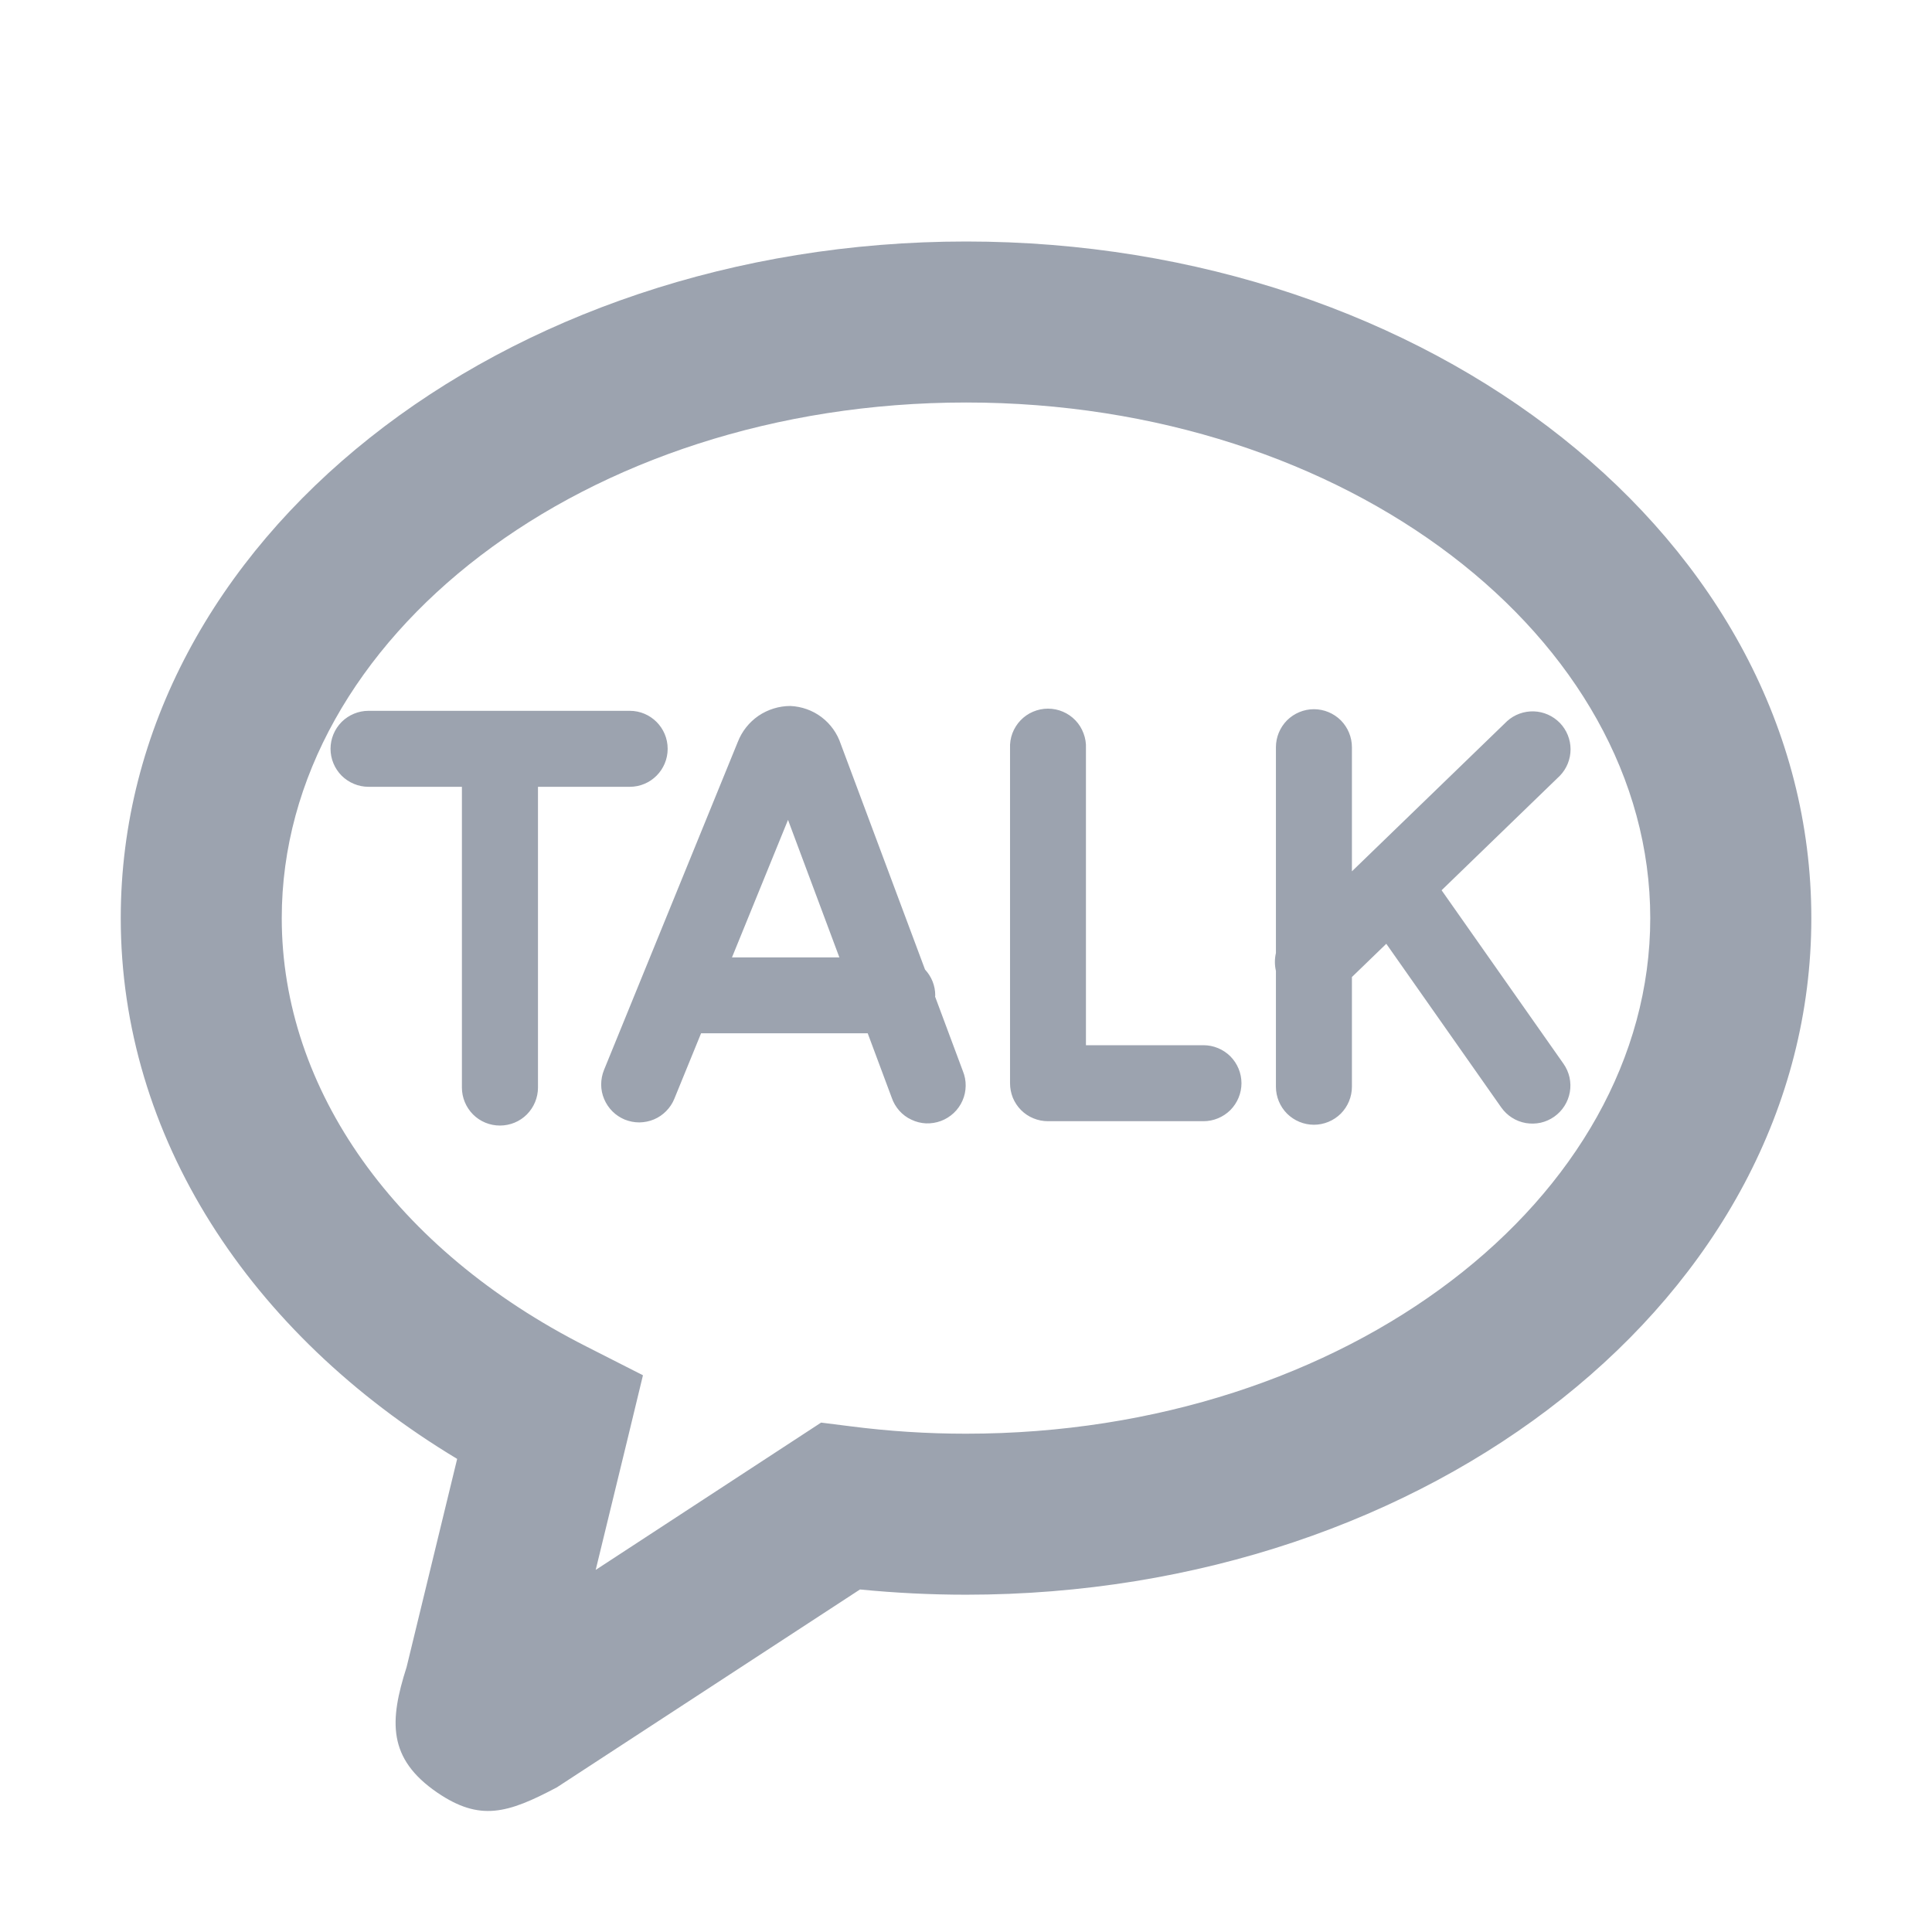 <svg width="24" height="24" viewBox="0 0 24 24" fill="none" xmlns="http://www.w3.org/2000/svg">
<path d="M5.679 18.123C3.093 16.566 1.5 14.112 1.5 11.405C1.501 6.701 6.249 3 12.001 3C17.753 3 22.501 6.701 22.501 11.405C22.501 16.109 17.753 19.81 12.001 19.81C11.559 19.81 11.12 19.788 10.683 19.745L6.918 22.203C6.303 22.529 5.961 22.628 5.433 22.269C4.813 21.845 4.837 21.377 5.051 20.709L5.679 18.123ZM3.5 11.405C3.5 13.537 4.918 15.528 7.281 16.725L7.987 17.084L7.801 17.854L7.4 19.502L10.2 17.672L10.565 17.718C11.039 17.779 11.517 17.81 12 17.81C16.741 17.81 20.5 14.88 20.5 11.405C20.5 7.93 16.742 5 12.001 5C7.26 5 3.5 7.93 3.5 11.405ZM17.908 11.059L19.422 13.214C19.458 13.265 19.483 13.322 19.497 13.383C19.51 13.443 19.512 13.506 19.501 13.567C19.49 13.628 19.468 13.686 19.434 13.739C19.401 13.791 19.358 13.836 19.307 13.872C19.256 13.908 19.199 13.933 19.138 13.947C19.078 13.96 19.015 13.961 18.954 13.951C18.893 13.94 18.835 13.918 18.782 13.884C18.73 13.851 18.685 13.808 18.649 13.757L17.221 11.724L16.794 12.137V13.5C16.794 13.625 16.744 13.745 16.656 13.834C16.567 13.922 16.447 13.972 16.322 13.972C16.197 13.972 16.077 13.922 15.988 13.834C15.9 13.745 15.85 13.625 15.85 13.5V12.061C15.833 11.988 15.833 11.912 15.85 11.839V9.282C15.85 9.157 15.9 9.037 15.988 8.948C16.077 8.86 16.197 8.81 16.322 8.81C16.447 8.81 16.567 8.86 16.656 8.948C16.744 9.037 16.794 9.157 16.794 9.282V10.824L18.722 8.958C18.813 8.876 18.932 8.833 19.054 8.837C19.176 8.841 19.292 8.893 19.377 8.98C19.462 9.068 19.51 9.186 19.51 9.308C19.51 9.43 19.463 9.548 19.378 9.636L17.908 11.059ZM14.95 12.984C15.075 12.984 15.195 13.034 15.284 13.122C15.372 13.211 15.422 13.331 15.422 13.456C15.422 13.581 15.372 13.701 15.284 13.79C15.195 13.878 15.075 13.928 14.95 13.928H13.018C12.956 13.928 12.895 13.916 12.837 13.892C12.78 13.869 12.728 13.834 12.684 13.79C12.64 13.746 12.606 13.694 12.582 13.637C12.559 13.579 12.547 13.518 12.547 13.456V9.297C12.544 9.233 12.554 9.17 12.576 9.11C12.599 9.05 12.633 8.995 12.677 8.949C12.721 8.903 12.774 8.866 12.833 8.841C12.892 8.816 12.955 8.803 13.018 8.803C13.082 8.803 13.146 8.816 13.204 8.841C13.263 8.866 13.316 8.903 13.36 8.949C13.404 8.995 13.438 9.05 13.46 9.11C13.483 9.17 13.493 9.233 13.49 9.297V12.984H14.95ZM9.093 11.893H10.427L9.789 10.185L9.093 11.893ZM11.616 12.38L11.961 13.305C11.985 13.364 11.997 13.426 11.996 13.489C11.995 13.553 11.982 13.615 11.956 13.673C11.931 13.73 11.894 13.783 11.848 13.826C11.802 13.869 11.748 13.903 11.689 13.925C11.63 13.947 11.567 13.957 11.504 13.955C11.441 13.952 11.379 13.937 11.322 13.909C11.264 13.883 11.213 13.844 11.171 13.797C11.13 13.75 11.097 13.695 11.077 13.635L10.779 12.836H8.709L8.377 13.649C8.354 13.706 8.319 13.759 8.275 13.803C8.232 13.847 8.18 13.882 8.123 13.906C8.066 13.93 8.004 13.942 7.942 13.943C7.88 13.943 7.819 13.931 7.761 13.908C7.704 13.884 7.652 13.85 7.608 13.806C7.564 13.762 7.529 13.71 7.505 13.653C7.481 13.596 7.468 13.535 7.468 13.473C7.468 13.411 7.48 13.349 7.503 13.292L9.165 9.217C9.216 9.085 9.306 8.972 9.422 8.892C9.539 8.813 9.677 8.77 9.818 8.77C9.958 8.776 10.094 8.824 10.206 8.909C10.318 8.994 10.401 9.111 10.445 9.244L11.491 12.044C11.572 12.131 11.618 12.245 11.618 12.364L11.616 12.38ZM8.294 9.302C8.294 9.562 8.084 9.774 7.823 9.774H6.683V13.51C6.683 13.635 6.633 13.755 6.545 13.844C6.456 13.933 6.336 13.982 6.21 13.982C6.085 13.982 5.965 13.933 5.876 13.844C5.788 13.755 5.738 13.635 5.738 13.51V9.774H4.578C4.453 9.774 4.333 9.724 4.244 9.636C4.156 9.547 4.106 9.427 4.106 9.302C4.106 9.177 4.156 9.057 4.244 8.968C4.333 8.88 4.453 8.83 4.578 8.83H7.823C8.083 8.83 8.294 9.041 8.294 9.302Z" fill="#9CA3AF"/>
</svg>
